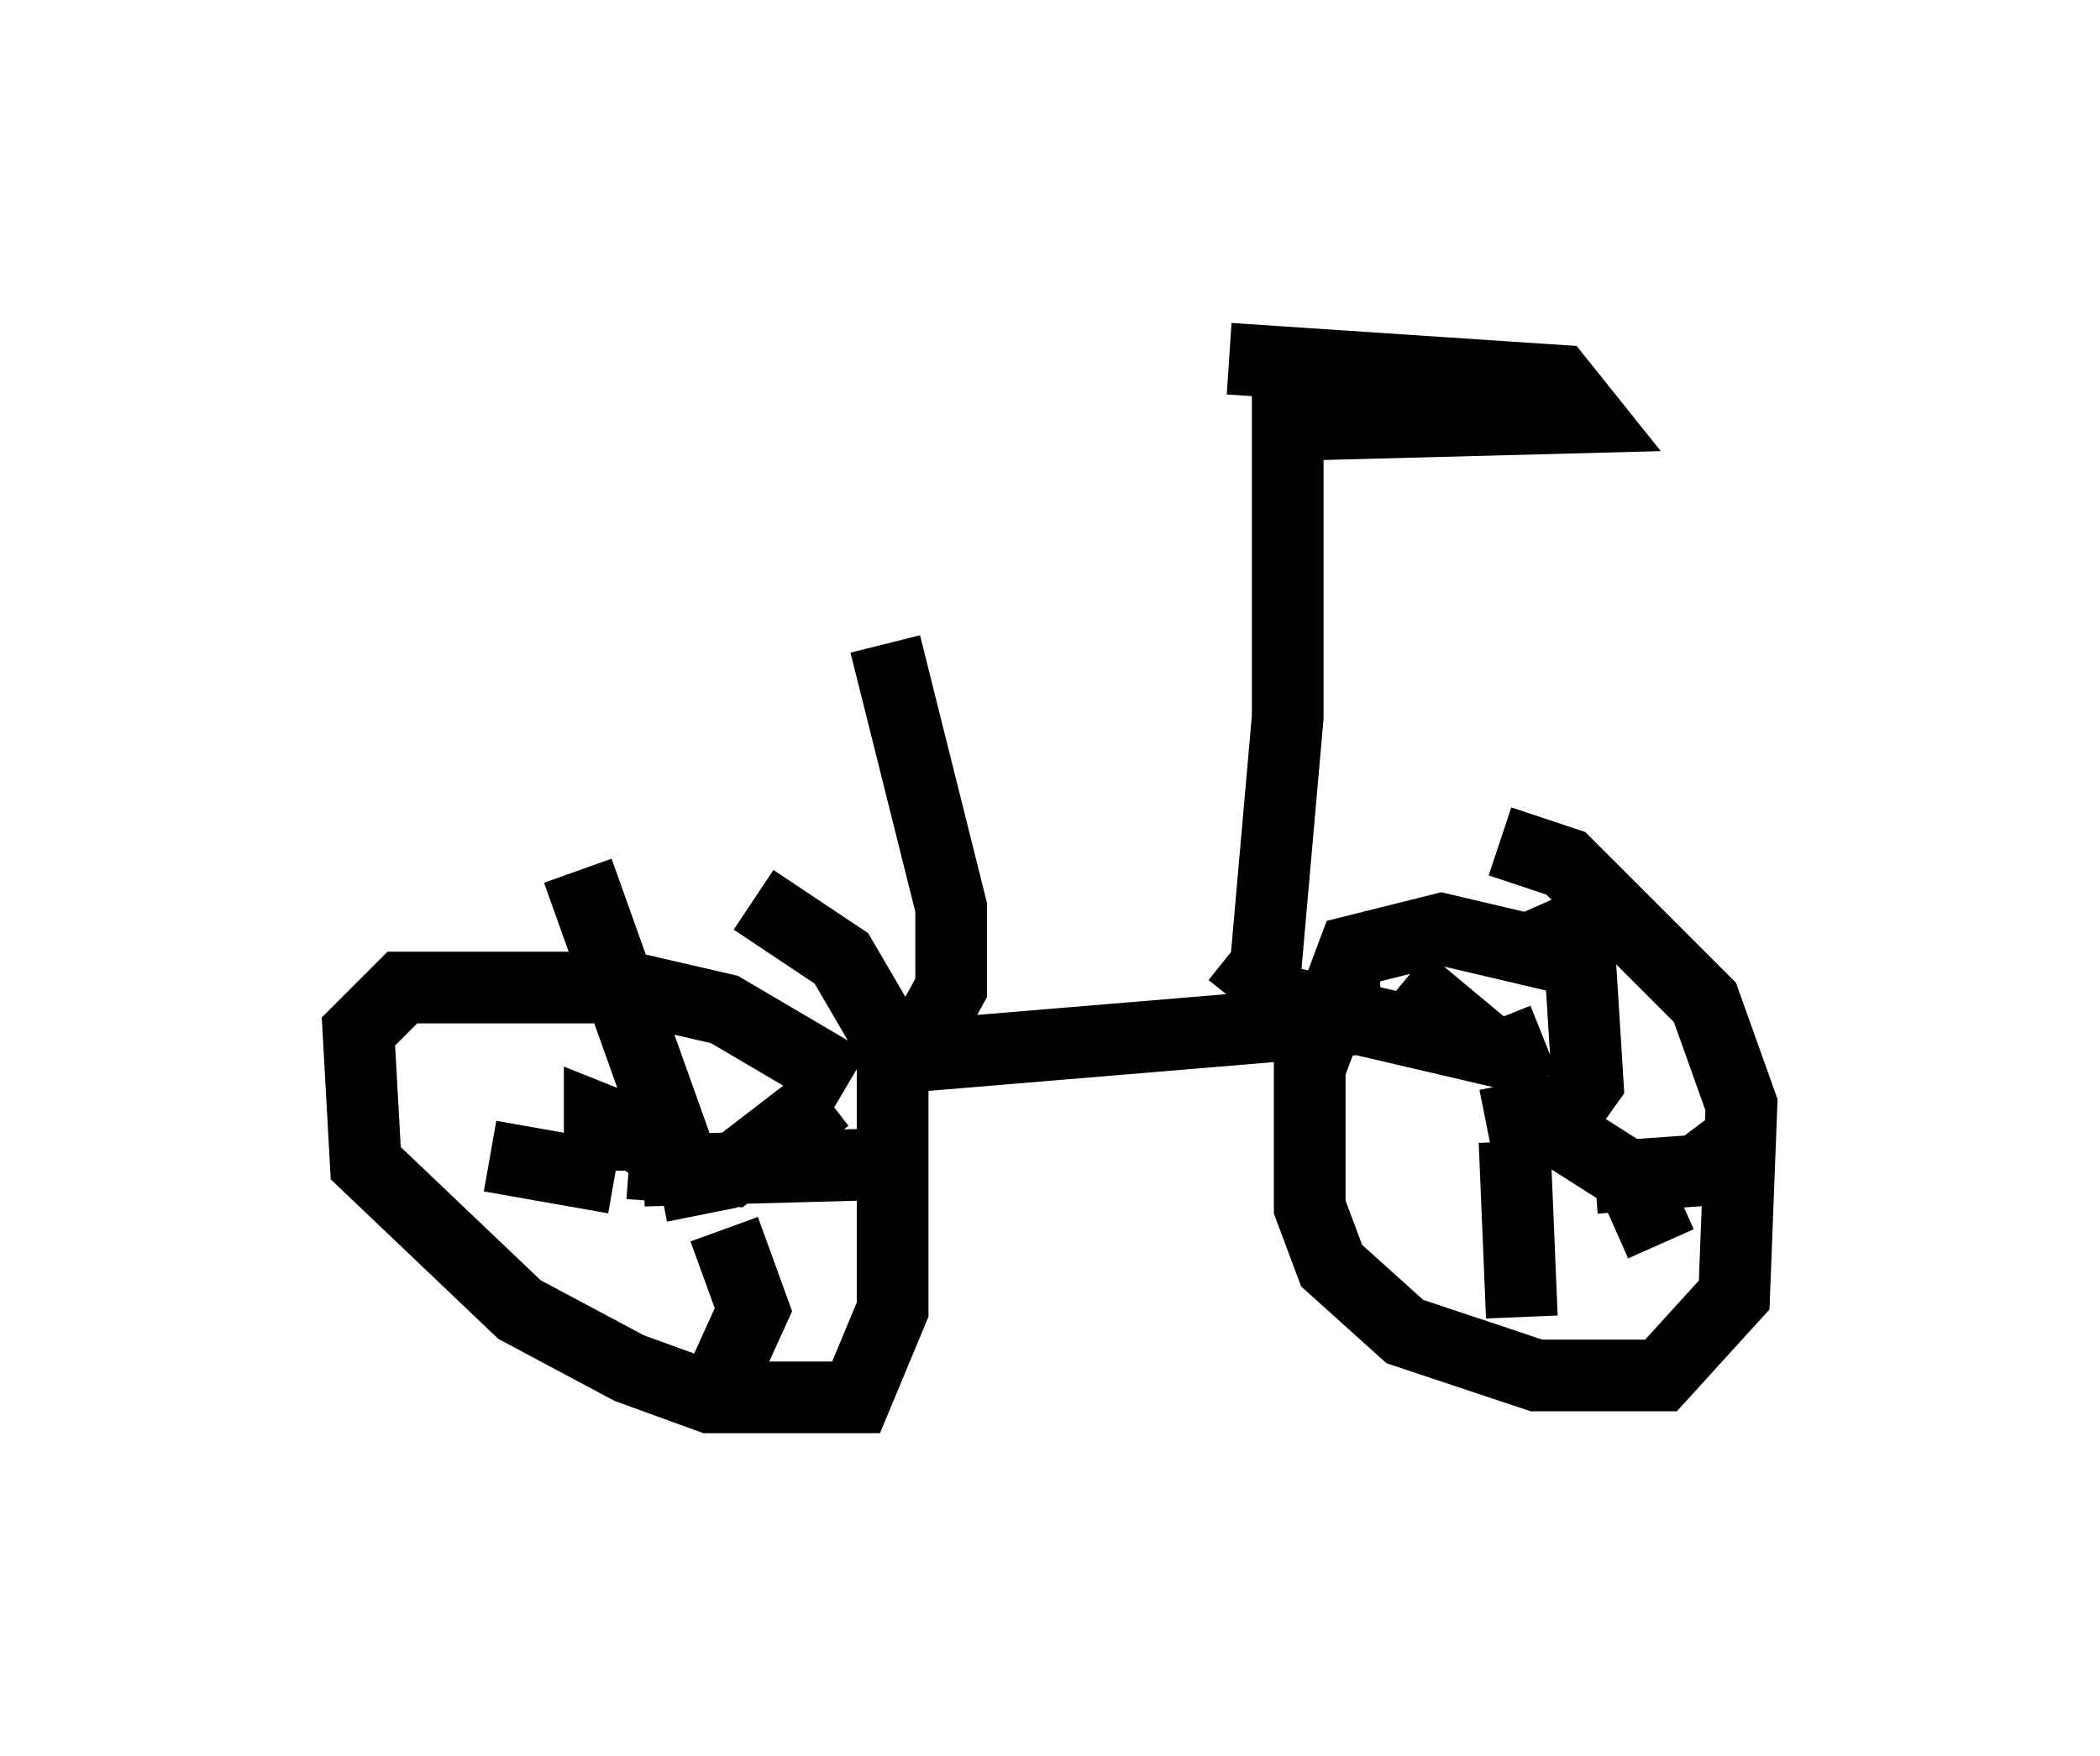 <?xml version="1.0" encoding="utf-8" ?>
<svg baseProfile="full" height="24.496" version="1.1" width="29.294" xmlns="http://www.w3.org/2000/svg" xmlns:ev="http://www.w3.org/2001/xml-events" xmlns:xlink="http://www.w3.org/1999/xlink"><defs /><rect fill="white" height="24.496" width="29.294" x="0" y="0" /><path d="M12.35, 16.127 m-0.51, -1.021 l-1.735, -1.021 -1.327, -0.306 l-3.165, 0.0 -0.613, 0.613 l0.102, 1.838 2.144, 2.042 l1.531, 0.817 1.123, 0.408 l2.042, 0.0 0.51, -1.225 l0.0, -3.675 -0.715, -1.225 l-1.225, -0.817 m11.331, 0.817 l-1.735, -0.408 -1.225, 0.306 l-0.613, 1.633 0.0, 1.94 l0.306, 0.817 1.021, 0.919 l1.838, 0.613 1.735, 0.0 l1.021, -1.123 0.102, -2.654 l-0.51, -1.429 -1.94, -1.94 l-0.919, -0.306 m0.204, 3.369 l0.102, 0.51 0.306, -0.204 m0.102, 0.408 l0.51, -0.715 -0.102, -1.633 l-0.408, -0.919 m0.613, 3.879 l1.429, -0.102 0.408, -0.306 m-2.45, -0.306 l1.123, 0.715 0.408, 0.919 m-2.042, -1.429 l0.102, 2.45 m0.306, -3.879 l-0.51, 0.204 -3.063, -0.715 m2.858, 0.715 l-1.225, -1.021 m-9.8, 3.267 l-0.102, -0.51 -0.817, -0.613 l-0.51, -0.204 0.0, 0.715 m1.225, 0.102 l-1.531, -4.288 m0.715, 4.083 l1.429, 0.102 1.327, -1.021 m-2.552, 1.021 l3.777, -0.102 m-2.654, 0.919 l0.408, 1.123 -0.51, 1.123 m-1.429, -2.96 l-1.735, -0.306 m12.454, -1.94 l-7.35, 0.613 m0.715, 0.102 l0.613, -1.123 0.0, -1.123 l-0.919, -3.675 m4.9, 5.002 l0.408, -0.51 0.306, -3.471 l0.0, -5.002 m0.306, 0.919 l3.879, -0.102 -0.408, -0.51 l-4.594, -0.306 " fill="none" stroke="black" stroke-width="1" /></svg>
